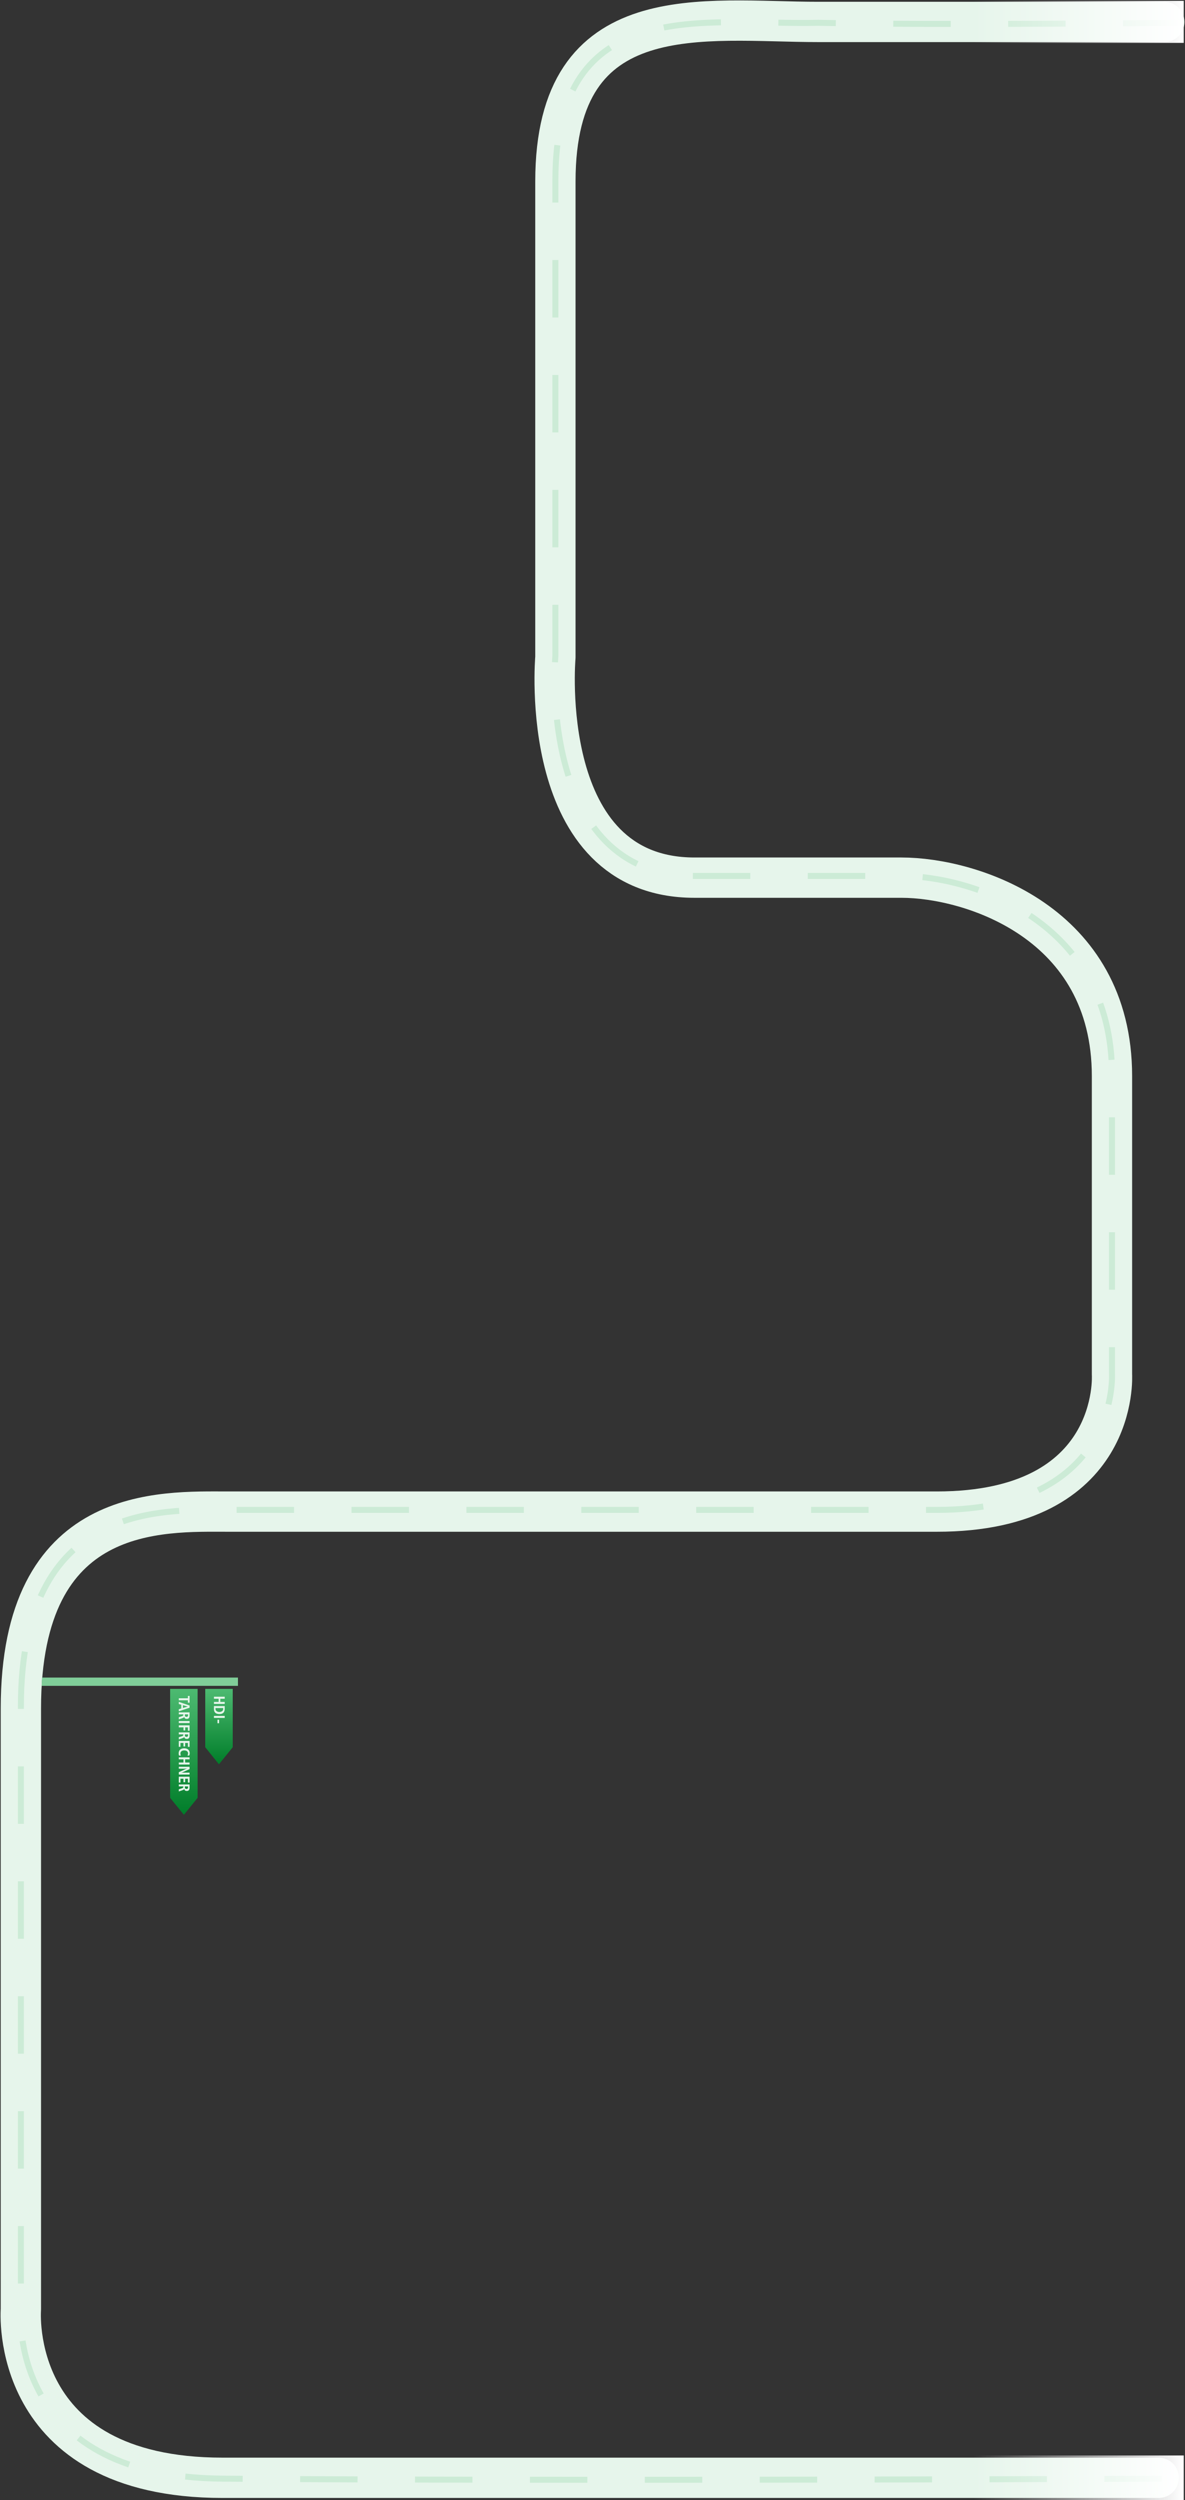 <svg width="1382" height="2915" viewBox="0 0 1382 2915" fill="none" xmlns="http://www.w3.org/2000/svg">
<rect x="0" y="0" width="1382" height="2915" fill="#333333" stroke="none"/>
<path d="M1357.76 25.579C1357.76 25.579 1087.75 25.579 954.484 25.579C821.221 25.579 647.728 -5.837 647.728 211.598C647.728 349.873 647.728 766.416 647.728 766.416C647.728 766.416 625.098 1023.31 809.956 1023.31C809.956 1023.31 970.174 1023.31 1051.34 1023.31C1132.5 1023.31 1296.84 1075.33 1296.84 1254.73C1296.84 1464.73 1296.84 1602.61 1296.84 1602.61C1296.84 1602.61 1307.1 1762.48 1092.47 1762.48C932.759 1762.48 345.8 1762.48 266.747 1762.48C187.695 1762.48 24.36 1753.49 24.36 1992.01C24.36 2230.53 24.36 2692.68 24.36 2692.68C24.36 2692.68 8.516 2889.03 259.606 2889.03C642.699 2889.03 1351.28 2889.03 1351.28 2889.03" stroke="#E6F5EB" stroke-width="47" stroke-miterlimit="10" stroke-linecap="round" stroke-linejoin="round"/>
<path d="M1376.76 26.579C1376.76 26.579 1087.75 29.579 954.483 26.579C821.221 29.579 647.727 -7.837 647.727 209.598C647.727 347.873 647.727 764.416 647.727 764.416C647.727 764.416 625.098 1021.31 809.956 1021.31C809.956 1021.31 970.173 1021.31 1051.34 1021.31C1132.5 1021.31 1296.84 1073.33 1296.84 1252.73C1296.84 1462.73 1296.84 1600.61 1296.84 1600.61C1296.84 1600.61 1307.1 1760.48 1092.47 1760.48C932.759 1760.48 345.799 1760.48 266.747 1760.48C187.694 1760.48 24.359 1751.49 24.359 1990.01C24.359 2228.53 24.359 2690.68 24.359 2690.68C24.359 2690.68 4.524 2888.04 259.606 2890.03C642.699 2893.03 1373.28 2890.03 1373.28 2890.03" stroke="#CCEBD6" stroke-width="7" stroke-miterlimit="10" stroke-dasharray="67 67"/>
<path d="M48.517 1965.64L49.017 1956L277.517 1956L277.517 1965.64L48.517 1965.64Z" fill="#80CE99"/>
<path d="M198.405 2096.25L198.405 1969.17L230.449 1969.17L230.449 2096.25L214.486 2116L198.405 2096.25Z" fill="url(#paint0_linear)"/>
<path d="M239.37 2037.23L239.37 1969.17L271.413 1969.17L271.413 2037.23L255.333 2057.1L239.37 2037.23Z" fill="url(#paint1_linear)"/>
<path d="M208.516 1982.47L219.154 1982.47V1985.26H221.08V1977.38L219.154 1977.38V1980.13L208.516 1980.13L208.516 1982.47Z" fill="#E6F5EB"/>
<path d="M208.516 1984.31L208.516 1986.81L211.414 1987.71L211.414 1992.02L208.516 1992.92L208.516 1995.31L221.08 1991.17V1988.56L208.516 1984.31ZM213.34 1988.16L218.902 1989.77L213.34 1991.42V1988.16Z" fill="#E6F5EB"/>
<path d="M208.516 1998.9H213.808V1999.35C213.808 2000.28 213.466 2000.63 212.026 2001.09L208.516 2002.21L208.516 2004.77L212.89 2003.25C214.258 2002.77 214.294 2002.73 214.708 2001.99L214.816 2001.78C215.212 2003.47 216.112 2004.19 217.822 2004.19C218.956 2004.19 219.784 2003.83 220.36 2003.11C220.882 2002.46 221.08 2001.62 221.08 2000.16V1996.56H208.516L208.516 1998.9ZM215.59 1998.9H219.316V1999.98C219.316 2000.61 219.226 2000.93 218.956 2001.24C218.614 2001.62 218.128 2001.8 217.48 2001.8C216.238 2001.8 215.59 2001.09 215.59 1999.78V1998.9Z" fill="#E6F5EB"/>
<path d="M208.516 2009.01H221.08L221.08 2006.67H208.516L208.516 2009.01Z" fill="#E6F5EB"/>
<path d="M214.042 2014.05L214.042 2017.62H215.968V2014.05H219.154V2017.98H221.08V2011.7L208.516 2011.7L208.516 2014.05H214.042Z" fill="#E6F5EB"/>
<path d="M208.516 2022.24H213.808V2022.69C213.808 2023.63 213.466 2023.97 212.026 2024.44L208.516 2025.55L208.516 2028.11L212.89 2026.6C214.258 2026.11 214.294 2026.08 214.708 2025.34L214.816 2025.12C215.212 2026.81 216.112 2027.53 217.822 2027.53C218.956 2027.53 219.784 2027.17 220.36 2026.45C220.882 2025.81 221.08 2024.96 221.08 2023.5V2019.9H208.516L208.516 2022.24ZM215.59 2022.24H219.316V2023.32C219.316 2023.95 219.226 2024.28 218.956 2024.58C218.614 2024.96 218.128 2025.14 217.48 2025.14C216.238 2025.14 215.59 2024.44 215.59 2023.12V2022.24Z" fill="#E6F5EB"/>
<path d="M210.442 2036.73L210.442 2032.24H213.988V2036.31H215.914L215.914 2032.24H219.154V2036.73H221.08V2029.9H208.516L208.516 2036.73H210.442Z" fill="#E6F5EB"/>
<path d="M210.982 2046.95C210.514 2045.89 210.388 2045.35 210.388 2044.54C210.388 2042.32 212.116 2040.94 214.888 2040.94C217.66 2040.94 219.334 2042.27 219.334 2044.48C219.334 2045.29 219.118 2045.91 218.542 2046.81L220.648 2046.95C221.134 2045.8 221.278 2045.2 221.278 2044.29C221.278 2040.65 218.83 2038.45 214.816 2038.45C210.73 2038.45 208.336 2040.67 208.336 2044.45C208.336 2045.42 208.426 2045.87 208.84 2046.95H210.982Z" fill="#E6F5EB"/>
<path d="M208.516 2057.37H221.08V2055.03H215.914L215.914 2051.32H221.08V2048.98H208.516L208.516 2051.32H213.988V2055.03H208.516L208.516 2057.37Z" fill="#E6F5EB"/>
<path d="M208.516 2069.04H221.08V2066.8H214.33C212.764 2066.8 212.602 2066.8 211.522 2066.93C212.206 2066.73 212.89 2066.46 213.916 2065.99L221.08 2062.68V2060H208.516L208.516 2062.23H215.104C216.022 2062.23 217.066 2062.16 218.11 2062.05C217.372 2062.3 216.706 2062.57 216.112 2062.81L208.516 2066.35L208.516 2069.04Z" fill="#E6F5EB"/>
<path d="M210.442 2078.4V2073.92H213.988V2077.99H215.914L215.914 2073.92H219.154V2078.4H221.08L221.08 2071.58H208.516L208.516 2078.4H210.442Z" fill="#E6F5EB"/>
<path d="M208.516 2082.92H213.808V2083.37C213.808 2084.31 213.466 2084.65 212.026 2085.12L208.516 2086.23L208.516 2088.79L212.89 2087.28C214.258 2086.79 214.294 2086.76 214.708 2086.02L214.816 2085.8C215.212 2087.49 216.112 2088.21 217.822 2088.21C218.956 2088.21 219.784 2087.85 220.36 2087.13C220.882 2086.49 221.08 2085.64 221.08 2084.18V2080.58H208.516L208.516 2082.92ZM215.59 2082.92H219.316V2084C219.316 2084.63 219.226 2084.96 218.956 2085.26C218.614 2085.64 218.128 2085.82 217.48 2085.82C216.238 2085.82 215.59 2085.12 215.59 2083.8V2082.92Z" fill="#E6F5EB"/>
<path d="M249.517 1986.7L262.081 1986.7V1984.36L256.915 1984.36V1980.65L262.081 1980.65V1978.31L249.517 1978.31L249.517 1980.65L254.989 1980.65L254.989 1984.36L249.517 1984.36L249.517 1986.7Z" fill="#E6F5EB"/>
<path d="M249.517 1989.23L249.517 1992.41C249.517 1994.27 249.823 1995.44 250.561 1996.43C251.605 1997.85 253.405 1998.57 255.871 1998.57C260.029 1998.57 262.081 1996.48 262.081 1992.22V1989.23L249.517 1989.23ZM251.281 1991.57L260.317 1991.57V1991.96C260.317 1993.12 260.101 1993.93 259.687 1994.5C258.967 1995.49 257.473 1996.1 255.799 1996.1C254.431 1996.1 253.171 1995.67 252.325 1994.9C251.569 1994.21 251.281 1993.42 251.281 1991.96V1991.57Z" fill="#E6F5EB"/>
<path d="M249.517 2003.03L262.081 2003.03V2000.69L249.517 2000.69L249.517 2003.03Z" fill="#E6F5EB"/>
<path d="M253.639 2009.23H255.511V2005.13H253.639V2009.23Z" fill="#E6F5EB"/>
<rect x="1380.52" y="1" width="49" height="245" transform="rotate(90 1380.52 1)" fill="url(#paint2_linear)"/>
<rect x="1380.52" y="2863" width="52" height="245" transform="rotate(90 1380.52 2863)" fill="url(#paint3_linear)"/>
<defs>
<linearGradient id="paint0_linear" x1="214.428" y1="1969.2" x2="214.428" y2="2116.03" gradientUnits="userSpaceOnUse">
<stop offset="1.68566e-05" stop-color="#4DBA71"/>
<stop offset="0.999" stop-color="#007D29"/>
</linearGradient>
<linearGradient id="paint1_linear" x1="255.367" y1="1969.2" x2="255.367" y2="2057.06" gradientUnits="userSpaceOnUse">
<stop offset="1.68566e-05" stop-color="#4DBA71"/>
<stop offset="0.999" stop-color="#007D29"/>
</linearGradient>
<linearGradient id="paint2_linear" x1="1405.02" y1="1" x2="1405.02" y2="246" gradientUnits="userSpaceOnUse">
<stop stop-color="white"/>
<stop offset="1" stop-color="white" stop-opacity="0"/>
</linearGradient>
<linearGradient id="paint3_linear" x1="1406.52" y1="2863" x2="1406.52" y2="3108" gradientUnits="userSpaceOnUse">
<stop stop-color="white"/>
<stop offset="1" stop-color="white" stop-opacity="0"/>
</linearGradient>
</defs>
</svg>
